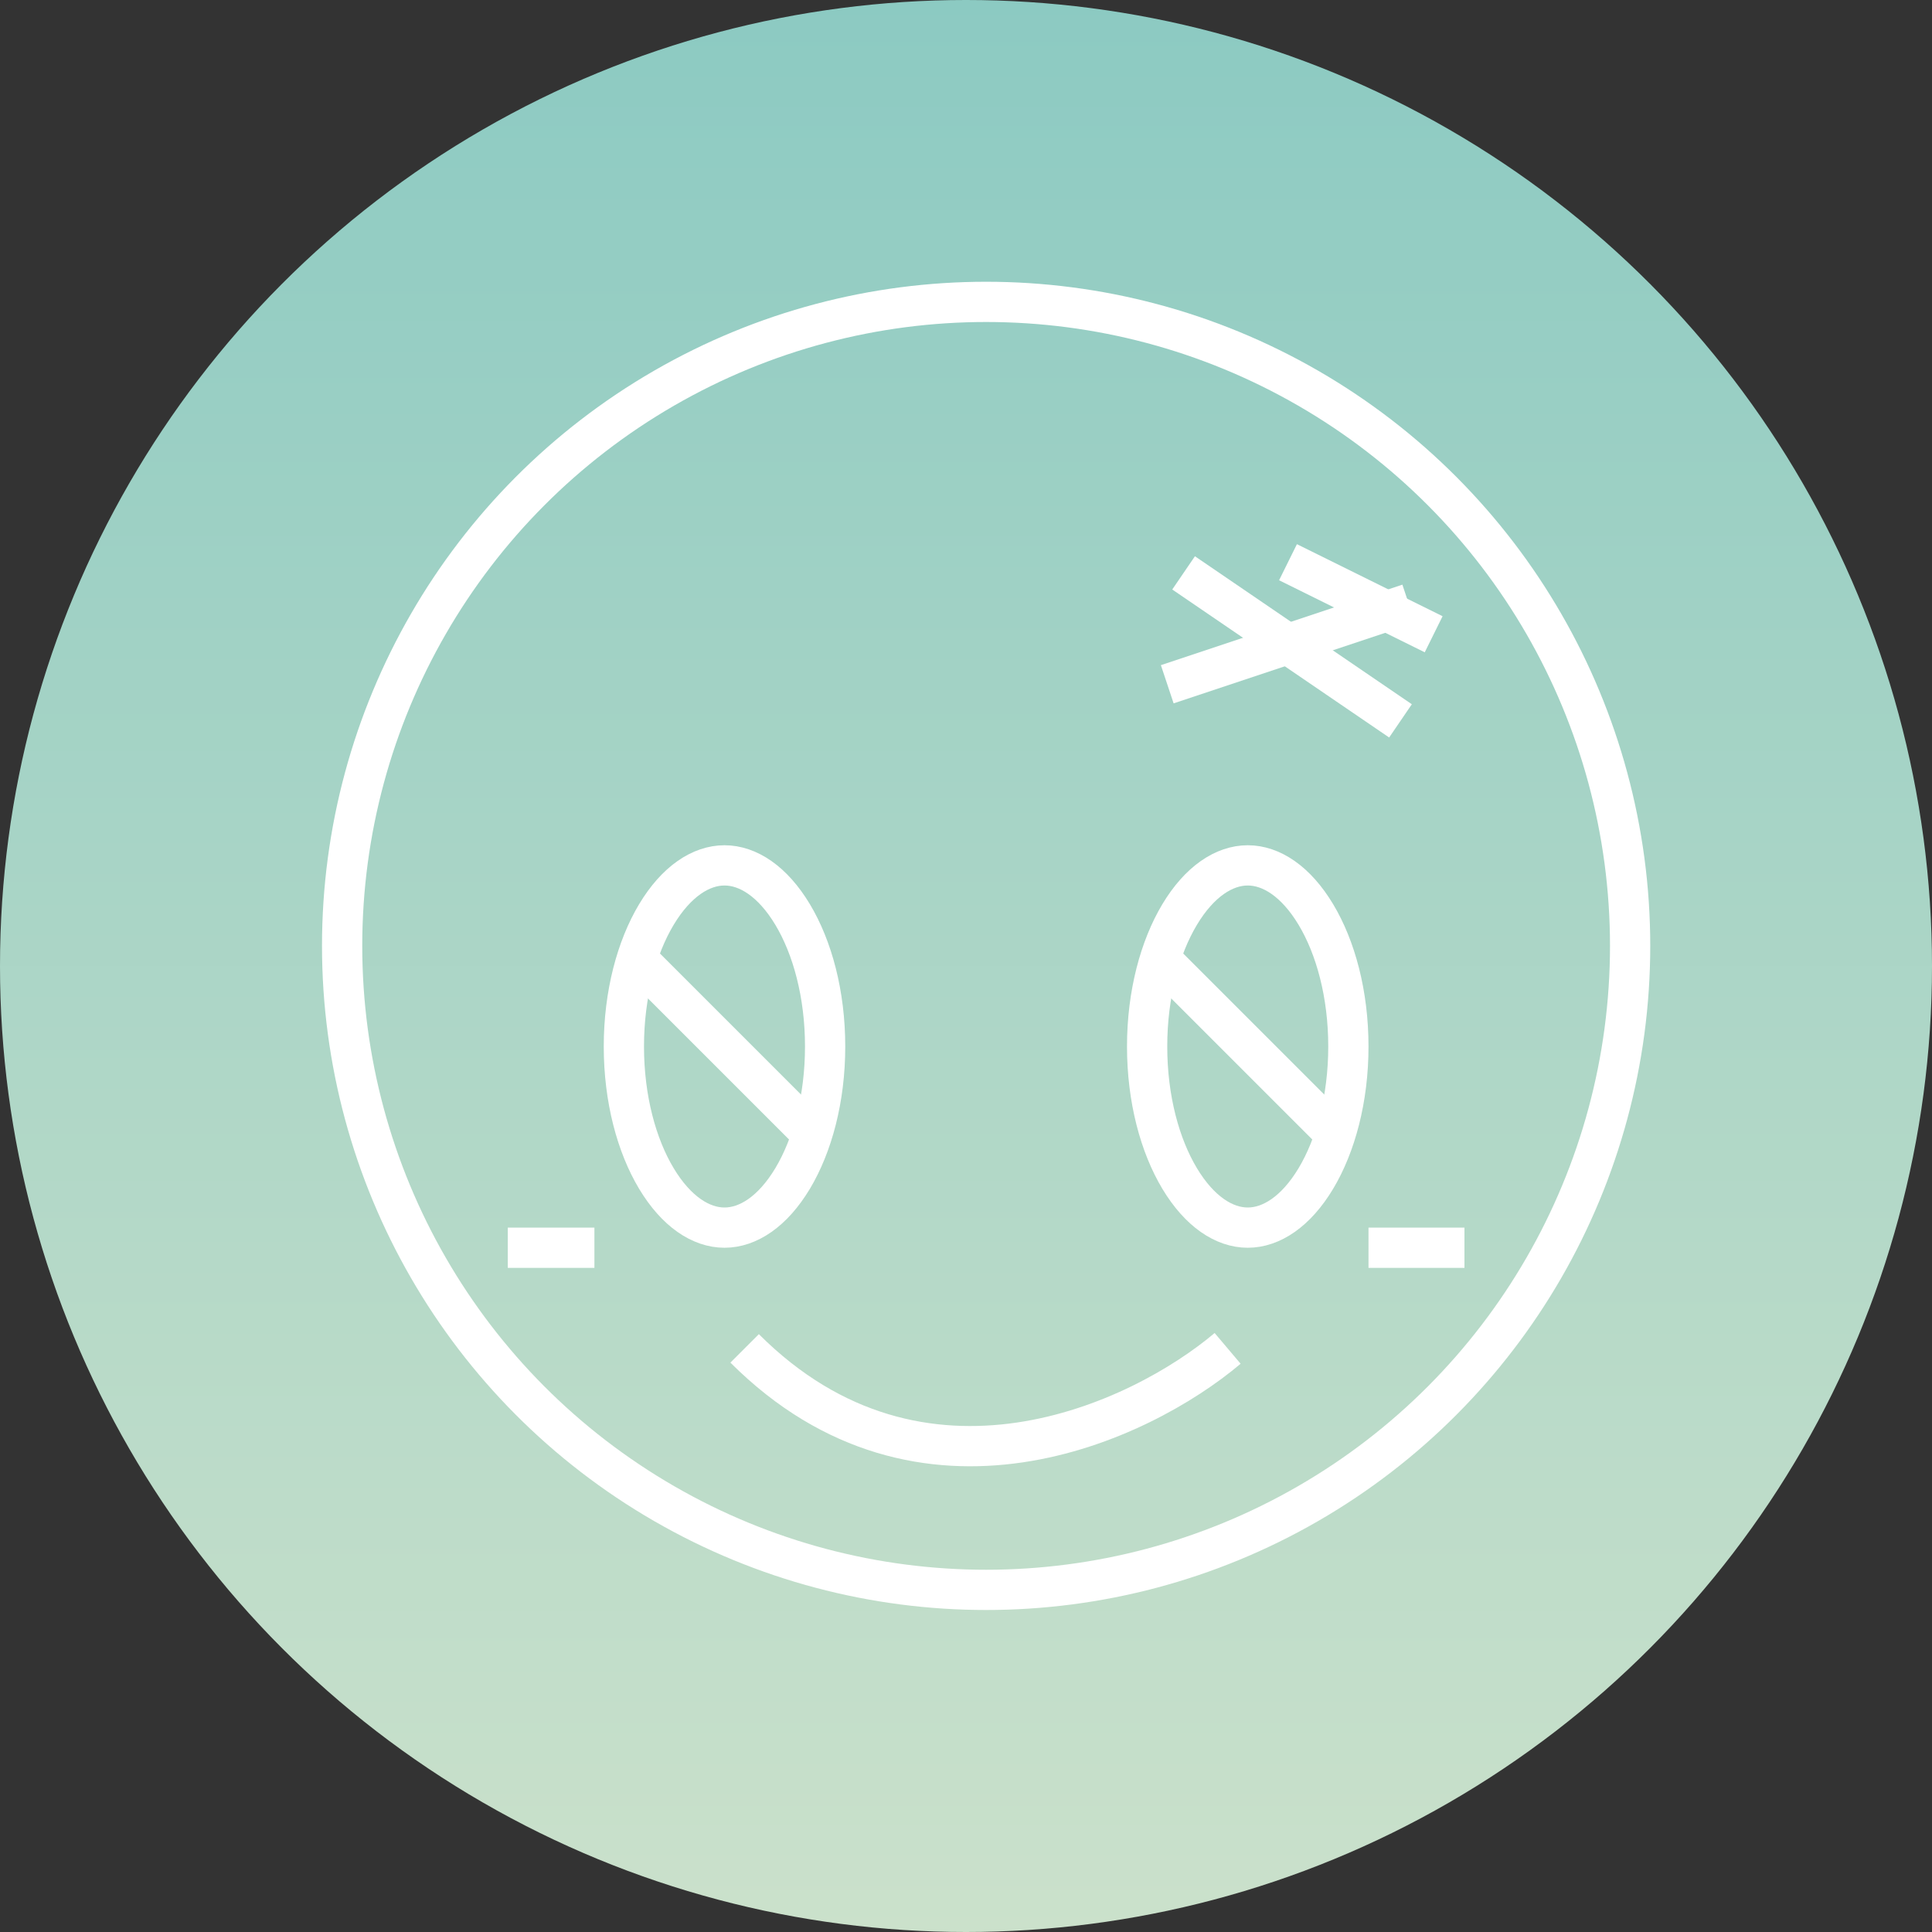 <svg fill="none" height="48" viewBox="0 0 48 48" width="48" xmlns="http://www.w3.org/2000/svg" xmlns:xlink="http://www.w3.org/1999/xlink"><rect x="0" y="0" width="48" height="48" fill="#333333" stroke="none"/><linearGradient id="a" gradientUnits="userSpaceOnUse" x1="24" x2="24" y1="0" y2="48"><stop offset="0" stop-color="#8ccac2"/><stop offset="1" stop-color="#cbe1cb"/></linearGradient><clipPath id="b"><path d="m0 0h48v48h-48z"/></clipPath><g clip-path="url(#b)"><circle cx="24" cy="24" fill="url(#a)" r="24"/><g stroke="#fff"><circle cx="24.5" cy="23.5" r="16"/><path d="m20.5 26c0 1.306-.319 2.463-.807 3.278-.495.825-1.109 1.222-1.693 1.222s-1.198-.397-1.693-1.222c-.489-.815-.807-1.973-.807-3.278s.319-2.463.807-3.278c.495-.825 1.109-1.222 1.693-1.222s1.198.397 1.693 1.222c.489.815.807 1.973.807 3.278z"/><path d="m33.5 26c0 1.306-.319 2.463-.807 3.278-.495.825-1.109 1.222-1.693 1.222s-1.198-.397-1.693-1.222c-.489-.815-.807-1.973-.807-3.278s.319-2.463.807-3.278c.495-.825 1.109-1.222 1.693-1.222s1.198.397 1.693 1.222c.489.815.807 1.973.807 3.278z"/><path d="m16 24 4 4"/><path d="m29 24 4 4"/><path d="m34 31h2.384"/><path d="m12.616 31h2.152"/><path d="m35 15-6 2"/><path d="m34.795 17.91-5.389-3.677"/><path d="m35.619 15.758-3.619-1.79"/><path d="m30.5 33.5c-2.167 1.833-7.6 4.4-12 0"/></g></g></svg>